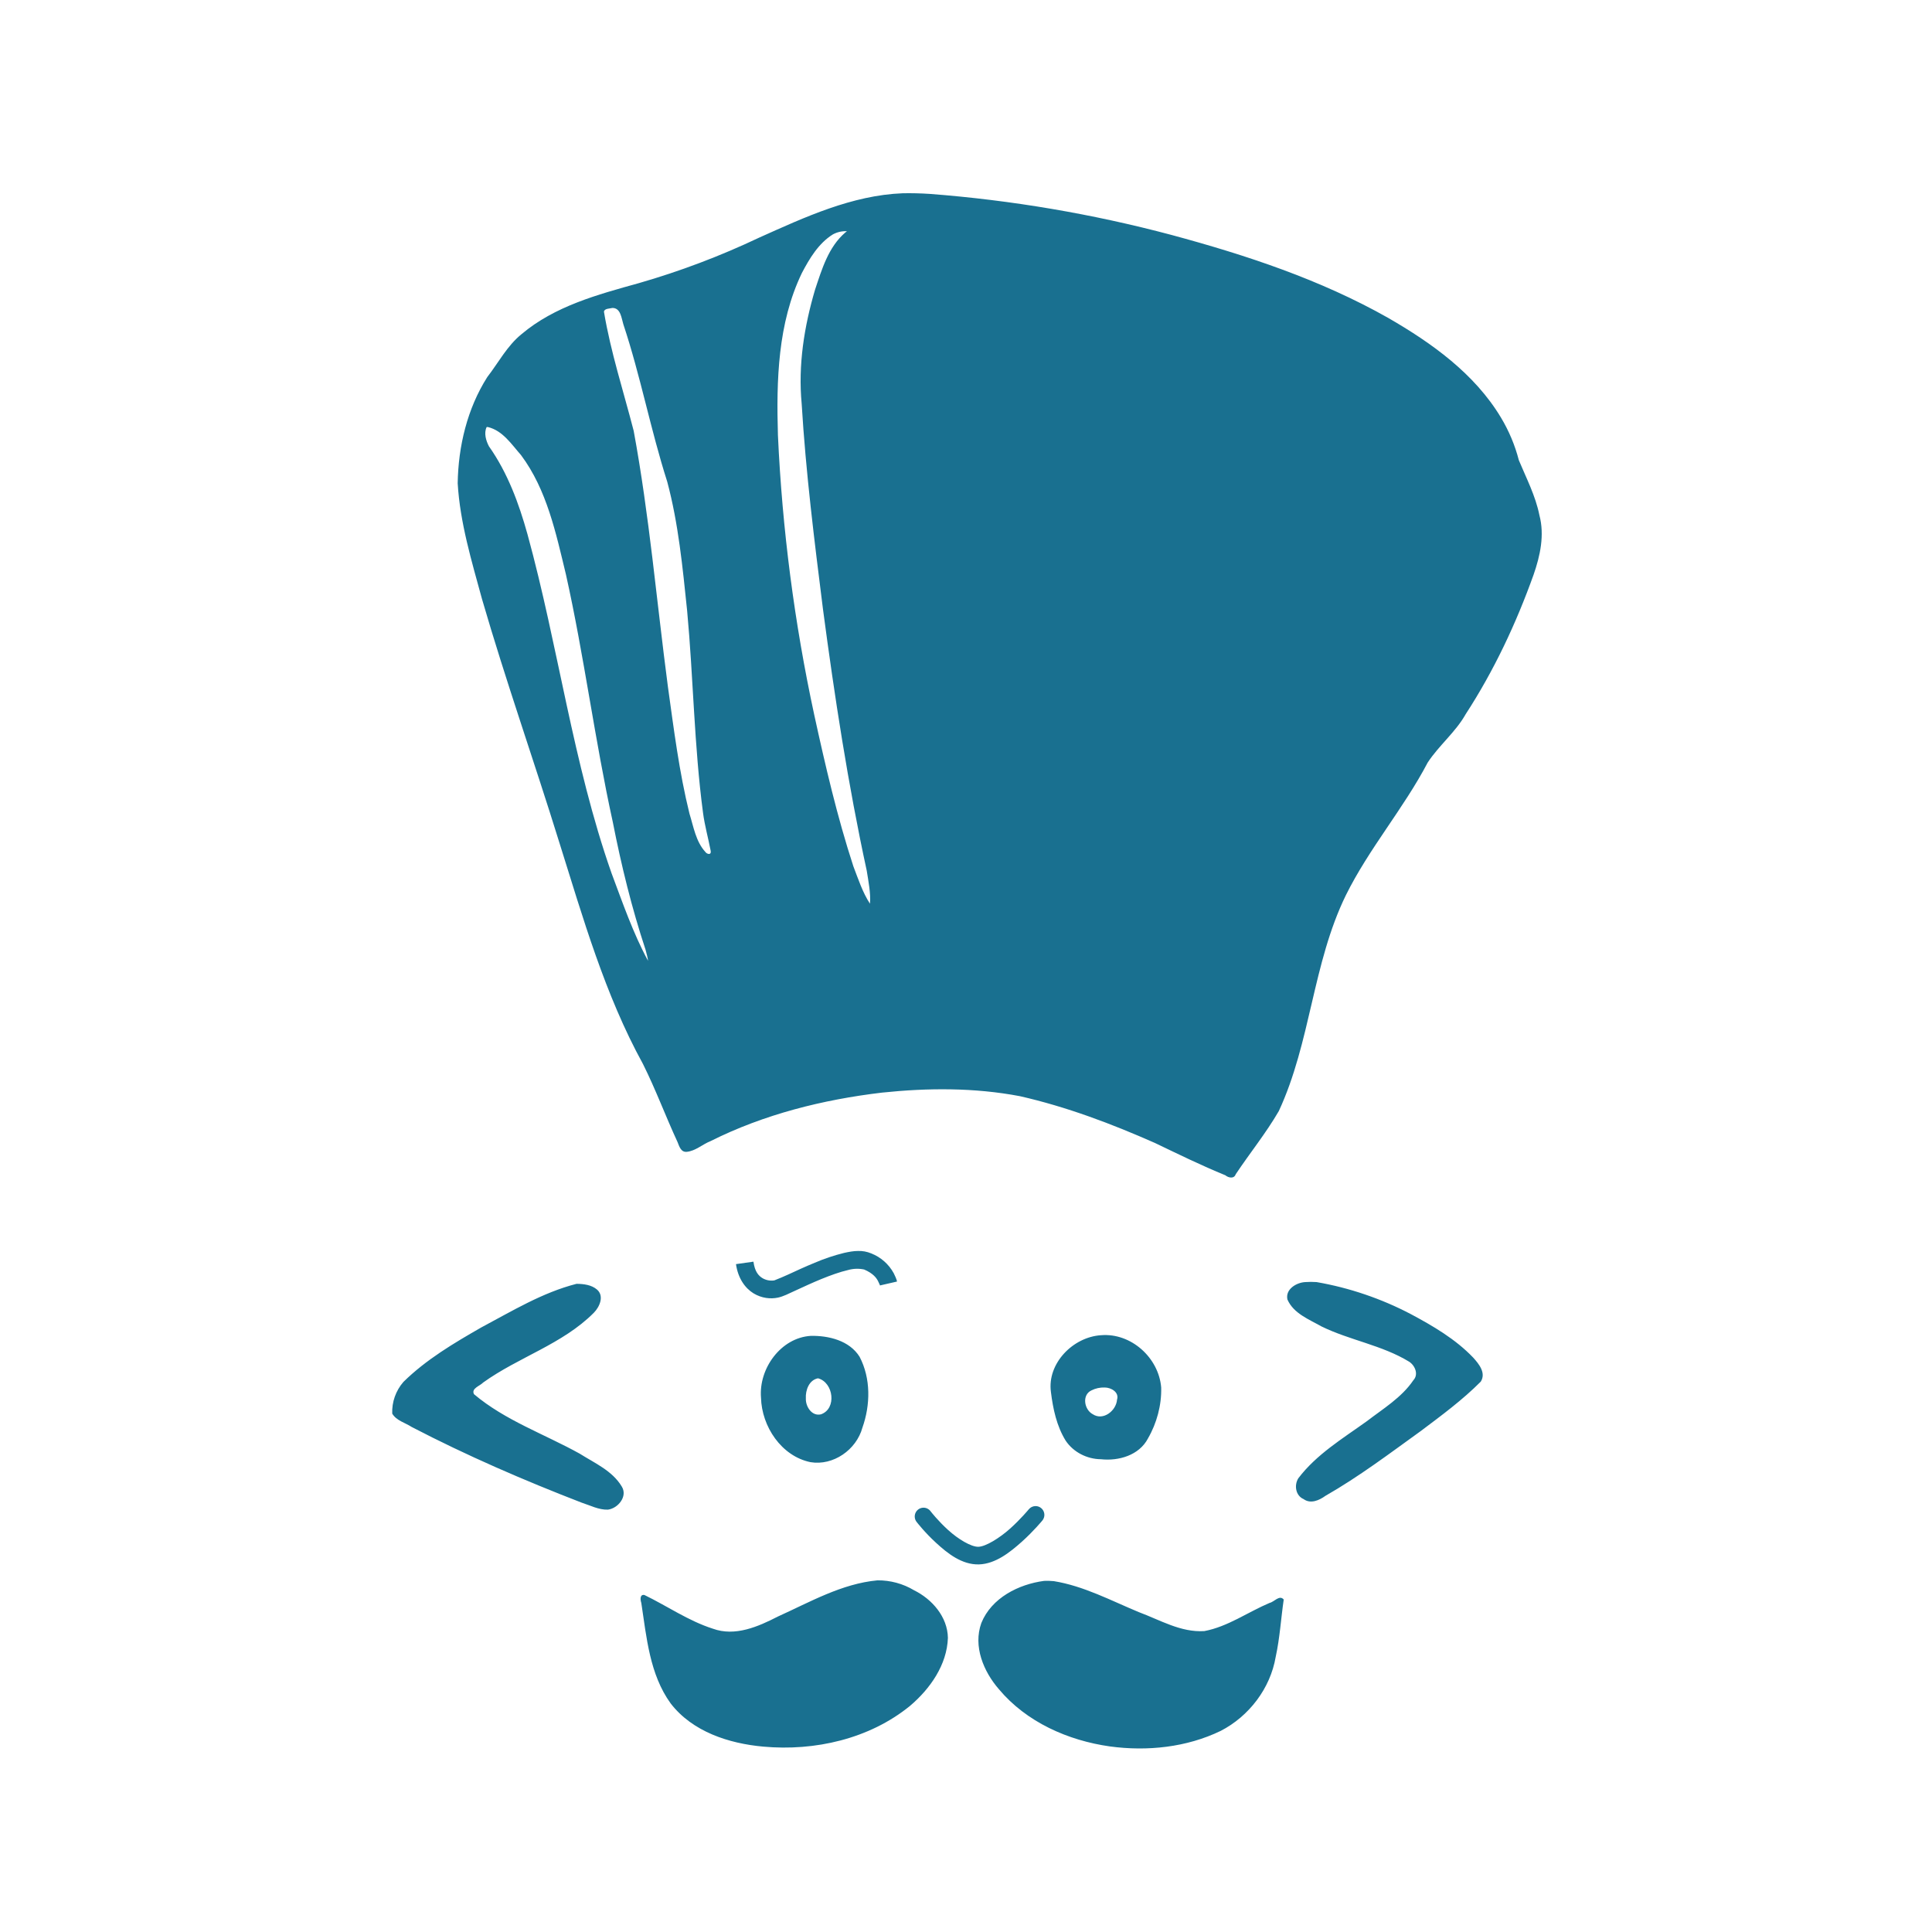 <svg xmlns="http://www.w3.org/2000/svg" width="200" height="200" viewBox="0 0 200 200">
  <path fill="#197090" d="M53.451,0.006 C48.185,0.213 43.315,2.488 38.585,4.601 C34.562,6.509 30.391,8.086 26.114,9.316 C21.865,10.497 17.416,11.691 13.977,14.602 C12.492,15.81 11.595,17.547 10.438,19.043 C8.37,22.303 7.44,26.2 7.38,30.031 C7.621,34.122 8.825,38.08 9.896,42.011 C12.358,50.477 15.295,58.801 17.904,67.226 C20.353,75.014 22.608,82.95 26.562,90.141 C27.88,92.784 28.903,95.561 30.141,98.231 C30.322,98.68 30.489,99.291 31.091,99.23 C32.001,99.15 32.717,98.459 33.553,98.13 C39.093,95.353 45.195,93.824 51.316,93.106 C56.053,92.61 60.884,92.583 65.574,93.468 C70.391,94.562 75.054,96.326 79.57,98.325 C81.979,99.479 84.381,100.659 86.849,101.665 C87.171,101.934 87.753,102.054 87.92,101.558 C89.385,99.364 91.058,97.298 92.382,95.011 C95.694,87.894 95.875,79.723 99.327,72.667 C101.722,67.83 105.295,63.698 107.797,58.929 C108.968,57.144 110.681,55.796 111.731,53.918 C114.655,49.43 116.95,44.54 118.756,39.496 C119.439,37.53 119.907,35.39 119.358,33.331 C118.957,31.325 118.007,29.507 117.231,27.643 C116.828,26.084 116.201,24.593 115.371,23.215 C112.648,18.681 108.212,15.508 103.709,12.912 C96.718,8.954 89.017,6.412 81.29,4.326 C73.092,2.143 64.711,0.72 56.254,0.073 C55.319,0.011 54.381,-0.012 53.444,0.006 L53.451,0.006 Z M47.503,4.071 C45.757,5.566 45.074,7.887 44.372,9.994 C43.248,13.804 42.612,17.795 42.987,21.773 C43.415,28.897 44.305,35.994 45.195,43.071 C46.399,52.14 47.784,61.183 49.724,70.131 C49.898,71.238 50.152,72.459 50.059,73.552 C49.289,72.378 48.841,70.983 48.333,69.661 C46.66,64.53 45.442,59.271 44.291,54.005 C42.233,44.474 40.975,34.788 40.531,25.047 C40.364,19.392 40.505,13.469 43.007,8.27 C43.796,6.754 44.74,5.184 46.218,4.265 C46.665,4.023 47.17,3.909 47.677,3.936 L47.503,4.071 L47.503,4.071 Z M23.404,11.879 C24.26,11.879 24.334,12.945 24.528,13.569 C26.308,18.922 27.351,24.49 29.071,29.856 C30.235,34.21 30.663,38.731 31.131,43.212 C31.78,50.181 31.854,57.198 32.777,64.141 C32.951,65.476 33.326,66.777 33.573,68.098 C33.64,68.548 33.179,68.427 33.018,68.192 C32.028,67.112 31.794,65.57 31.372,64.221 C30.302,59.895 29.753,55.467 29.138,51.06 C27.973,42.232 27.217,33.351 25.598,24.597 C24.541,20.492 23.217,16.447 22.521,12.268 C22.561,11.926 23.143,11.946 23.404,11.879 L23.404,11.879 Z M10.511,24.201 C12.044,24.577 12.953,25.999 13.937,27.113 C16.613,30.701 17.55,35.189 18.587,39.475 C20.48,47.961 21.571,56.601 23.437,65.1 C24.314,69.568 25.398,73.995 26.829,78.321 C26.923,78.664 27.064,79.214 27.084,79.462 C25.525,76.577 24.454,73.451 23.304,70.386 C19.303,58.996 17.797,46.935 14.606,35.316 C13.716,32.11 12.545,28.944 10.618,26.207 C10.304,25.617 10.083,24.839 10.371,24.215 C10.411,24.188 10.465,24.195 10.505,24.201 L10.511,24.201 Z M95.119,112.72 C94.209,112.767 93.045,113.458 93.272,114.511 C93.901,115.973 95.507,116.577 96.791,117.302 C99.742,118.751 103.067,119.247 105.877,120.964 C106.493,121.367 106.874,122.286 106.305,122.889 C105.101,124.674 103.161,125.841 101.468,127.142 C98.979,128.927 96.27,130.563 94.396,133.039 C93.955,133.756 94.122,134.83 94.945,135.185 C95.674,135.715 96.571,135.306 97.206,134.843 C100.672,132.871 103.863,130.456 107.095,128.122 C109.236,126.518 111.403,124.922 113.29,123.024 C113.859,122.118 113.089,121.186 112.501,120.535 C110.674,118.623 108.353,117.268 106.044,116.041 C102.985,114.431 99.694,113.311 96.29,112.72 C95.9,112.693 95.509,112.693 95.119,112.72 L95.119,112.72 Z M19.684,112.901 C16.158,113.8 13.014,115.719 9.822,117.416 C6.979,119.046 4.109,120.743 1.76,123.057 C0.973,123.961 0.561,125.132 0.61,126.331 C1.044,127.055 1.948,127.27 2.623,127.713 C8.324,130.677 14.231,133.226 20.219,135.547 C21.102,135.829 21.992,136.305 22.936,136.265 C23.993,136.131 25.003,134.897 24.361,133.877 C23.384,132.247 21.551,131.456 20.012,130.483 C16.352,128.45 12.291,127.048 9.066,124.325 C8.759,123.715 9.695,123.466 10.016,123.118 C13.689,120.468 18.239,119.14 21.477,115.893 C22.073,115.289 22.574,114.156 21.798,113.492 C21.223,113.002 20.42,112.908 19.684,112.901 L19.684,112.901 Z M73.977,118.221 C71.1,118.402 68.39,121.112 68.799,124.097 C69.013,125.834 69.394,127.619 70.324,129.121 C71.127,130.329 72.532,131.04 73.977,131.046 C75.804,131.254 77.924,130.651 78.834,128.913 C79.751,127.323 80.253,125.465 80.206,123.634 C79.952,120.548 77.088,117.966 73.984,118.221 L73.977,118.221 Z M43.937,118.288 C40.833,118.476 38.538,121.675 38.785,124.68 C38.859,127.659 40.893,130.731 43.903,131.348 C46.258,131.751 48.654,130.074 49.276,127.793 C50.112,125.445 50.159,122.688 48.982,120.448 C47.931,118.771 45.783,118.254 43.937,118.288 L43.937,118.288 Z M44.686,122.668 C46.299,123.097 46.653,125.821 44.987,126.411 C44.044,126.639 43.388,125.606 43.422,124.774 C43.368,123.922 43.756,122.849 44.686,122.668 Z M74.372,123.627 C75.021,123.627 75.884,124.104 75.643,124.882 C75.556,126.029 74.204,127.115 73.121,126.398 C72.238,125.928 71.97,124.412 72.987,123.929 C73.415,123.711 73.892,123.607 74.372,123.627 Z M50.835,143.597 C47.135,143.939 43.85,145.844 40.518,147.347 C38.484,148.393 36.089,149.44 33.794,148.601 C31.272,147.796 29.064,146.253 26.709,145.113 C26.207,145.026 26.301,145.63 26.395,145.931 C26.936,149.487 27.258,153.324 29.432,156.329 C31.693,159.26 35.467,160.474 39.019,160.803 C44.352,161.286 50.005,160.012 54.213,156.584 C56.281,154.826 58.034,152.351 58.127,149.547 C58.087,147.374 56.495,145.549 54.622,144.623 C53.477,143.939 52.167,143.584 50.835,143.597 L50.835,143.597 Z M68.096,143.651 C65.447,144 62.643,145.408 61.593,148.011 C60.73,150.412 61.82,153.029 63.413,154.853 C66.263,158.267 70.572,160.173 74.907,160.783 C78.767,161.306 82.842,160.877 86.374,159.173 C89.305,157.664 91.506,154.779 92.061,151.512 C92.489,149.56 92.603,147.555 92.891,145.583 C92.449,145.059 91.901,145.838 91.432,145.931 C89.178,146.884 87.104,148.393 84.675,148.849 C82.246,149.01 80.079,147.696 77.884,146.884 C75.007,145.69 72.191,144.181 69.086,143.678 C68.759,143.649 68.431,143.64 68.103,143.651 L68.096,143.651 Z M48.821,109.5 C48.353,109.5 47.864,109.594 47.376,109.702 C46.337,109.958 45.321,110.299 44.338,110.721 C43.335,111.13 42.385,111.573 41.615,111.929 C41.135,112.148 40.649,112.354 40.157,112.546 C39.737,112.612 39.307,112.531 38.939,112.318 C38.524,112.069 38.136,111.64 37.996,110.607 L36.189,110.862 C36.397,112.324 37.126,113.344 37.996,113.881 C38.866,114.411 39.789,114.484 40.525,114.33 C41.093,114.209 41.595,113.941 42.371,113.585 C43.147,113.23 44.077,112.794 45.027,112.405 C45.984,112.016 46.954,111.667 47.771,111.479 C48.319,111.321 48.898,111.3 49.457,111.419 C50.393,111.821 50.728,112.291 50.895,112.619 C51.062,112.955 51.096,113.069 51.096,113.069 L52.855,112.666 C52.855,112.666 52.869,112.505 52.521,111.808 C52.007,110.866 51.178,110.136 50.179,109.748 C49.747,109.567 49.282,109.483 48.814,109.5 L48.821,109.5 Z M67.18,135.91 C66.914,135.916 66.665,136.039 66.497,136.245 C66.497,136.245 65.681,137.238 64.584,138.224 C63.48,139.217 62.041,140.102 61.285,140.122 C60.536,140.142 59.184,139.331 58.141,138.378 C57.104,137.439 56.354,136.473 56.354,136.473 C56.163,136.193 55.832,136.042 55.496,136.082 C55.159,136.122 54.873,136.346 54.752,136.663 C54.632,136.981 54.698,137.339 54.923,137.593 C54.923,137.593 55.752,138.667 56.923,139.733 C58.094,140.807 59.579,141.994 61.339,141.947 C63.072,141.893 64.577,140.672 65.795,139.586 C67.012,138.492 67.902,137.406 67.902,137.406 C68.131,137.13 68.178,136.746 68.022,136.424 C67.866,136.102 67.537,135.9 67.18,135.91 L67.18,135.91 Z M53.451,0.012 C48.185,0.213 43.315,2.481 38.585,4.601 C34.562,6.509 30.391,8.086 26.114,9.316 C21.865,10.497 17.416,11.691 13.977,14.602 C12.492,15.81 11.595,17.554 10.438,19.05 C8.37,22.303 7.44,26.2 7.38,30.031 C7.621,34.122 8.825,38.08 9.896,42.011 C12.358,50.483 15.295,58.801 17.904,67.226 C20.353,75.014 22.608,82.95 26.562,90.148 C27.88,92.784 28.903,95.561 30.141,98.231 C30.322,98.68 30.489,99.291 31.091,99.237 C32.001,99.15 32.717,98.459 33.553,98.13 C39.093,95.353 45.195,93.83 51.316,93.106 C56.053,92.61 60.884,92.583 65.574,93.475 C70.391,94.568 75.054,96.326 79.57,98.325 C81.979,99.479 84.381,100.659 86.849,101.665 C87.171,101.934 87.753,102.054 87.92,101.558 C89.385,99.364 91.058,97.298 92.382,95.018 C95.694,87.894 95.875,79.723 99.327,72.667 C101.722,67.83 105.295,63.705 107.797,58.935 C108.968,57.151 110.681,55.796 111.731,53.924 C114.655,49.43 116.95,44.533 118.756,39.496 C119.439,37.53 119.907,35.39 119.358,33.331 C118.957,31.332 118.007,29.507 117.231,27.643 C116.827,26.087 116.201,24.598 115.371,23.222 C112.648,18.687 108.212,15.508 103.709,12.918 C96.718,8.954 89.017,6.412 81.29,4.326 C73.092,2.143 64.711,0.72 56.254,0.073 C55.319,0.011 54.381,-0.012 53.444,0.006 L53.451,0.012 Z M47.503,4.077 C45.757,5.566 45.074,7.887 44.372,10 C43.248,13.804 42.612,17.802 42.987,21.773 C43.415,28.897 44.305,35.994 45.195,43.071 C46.399,52.14 47.784,61.189 49.724,70.131 C49.898,71.238 50.152,72.459 50.059,73.552 C49.289,72.378 48.841,70.983 48.333,69.661 C46.66,64.53 45.442,59.271 44.291,54.005 C42.234,44.477 40.976,34.792 40.531,25.053 C40.364,19.392 40.505,13.469 43.007,8.27 C43.796,6.761 44.74,5.184 46.218,4.265 C46.665,4.023 47.17,3.909 47.677,3.936 L47.503,4.071 L47.503,4.077 Z M23.404,11.879 C24.26,11.879 24.334,12.952 24.528,13.569 C26.308,18.922 27.351,24.49 29.071,29.863 C30.235,34.21 30.663,38.731 31.131,43.212 C31.78,50.188 31.854,57.205 32.777,64.141 C32.951,65.476 33.326,66.784 33.573,68.098 C33.64,68.555 33.179,68.434 33.018,68.192 C32.028,67.119 31.794,65.576 31.372,64.221 C30.302,59.895 29.753,55.474 29.138,51.06 C27.973,42.239 27.217,33.351 25.598,24.597 C24.541,20.492 23.217,16.447 22.521,12.268 C22.561,11.926 23.143,11.946 23.404,11.879 L23.404,11.879 Z M10.511,24.208 C12.044,24.577 12.953,25.999 13.937,27.113 C16.613,30.701 17.55,35.189 18.587,39.475 C20.48,47.961 21.571,56.608 23.437,65.1 C24.314,69.568 25.398,74.002 26.829,78.321 C26.923,78.664 27.064,79.214 27.084,79.462 C25.525,76.577 24.454,73.451 23.304,70.393 C19.303,58.989 17.797,46.935 14.606,35.31 C13.716,32.11 12.545,28.937 10.618,26.207 C10.304,25.623 10.083,24.839 10.371,24.221 C10.411,24.195 10.465,24.201 10.505,24.208 L10.511,24.208 Z M95.119,112.72 C94.209,112.767 93.045,113.458 93.272,114.518 C93.901,115.973 95.507,116.577 96.791,117.308 C99.742,118.751 103.067,119.247 105.877,120.964 C106.493,121.367 106.874,122.286 106.305,122.889 C105.101,124.68 103.161,125.841 101.468,127.142 C98.979,128.927 96.27,130.563 94.396,133.039 C93.955,133.756 94.122,134.83 94.945,135.185 C95.674,135.715 96.571,135.313 97.206,134.85 C100.672,132.871 103.863,130.456 107.095,128.128 C109.236,126.518 111.403,124.922 113.29,123.024 C113.859,122.118 113.089,121.186 112.501,120.542 C110.674,118.623 108.353,117.268 106.044,116.034 C102.984,114.429 99.693,113.313 96.29,112.727 C95.9,112.697 95.509,112.695 95.119,112.72 L95.119,112.72 Z M19.677,112.915 C16.151,113.807 13.007,115.732 9.816,117.422 C6.972,119.052 4.102,120.756 1.754,123.071 C0.968,123.972 0.556,125.141 0.603,126.337 C1.038,127.069 1.941,127.276 2.617,127.719 C8.317,130.684 14.225,133.24 20.213,135.554 C21.096,135.836 21.986,136.312 22.929,136.279 C23.986,136.144 24.996,134.903 24.354,133.884 C23.377,132.254 21.544,131.462 20.005,130.49 C16.345,128.457 12.284,127.055 9.06,124.332 C8.752,123.728 9.688,123.473 10.01,123.124 C13.683,120.481 18.232,119.153 21.47,115.9 C22.066,115.296 22.568,114.169 21.792,113.505 C21.216,113.009 20.413,112.915 19.677,112.915 Z M73.97,118.227 C71.093,118.415 68.384,121.125 68.792,124.104 C69.006,125.848 69.387,127.632 70.317,129.135 C71.12,130.335 72.525,131.046 73.97,131.06 C75.797,131.261 77.918,130.657 78.828,128.92 C79.758,127.319 80.232,125.493 80.199,123.641 C79.945,120.555 77.081,117.979 73.977,118.227 L73.97,118.227 Z M43.93,118.294 C40.826,118.482 38.531,121.682 38.779,124.687 C38.852,127.666 40.886,130.738 43.897,131.362 C46.252,131.757 48.647,130.087 49.269,127.806 C50.105,125.459 50.152,122.695 48.975,120.454 C47.924,118.784 45.777,118.261 43.93,118.294 L43.93,118.294 Z M44.68,122.681 C46.292,123.104 46.647,125.834 44.981,126.418 C44.037,126.646 43.382,125.613 43.415,124.781 C43.362,123.929 43.75,122.856 44.68,122.681 Z M74.365,123.634 C75.014,123.634 75.877,124.117 75.636,124.888 C75.549,126.042 74.198,127.122 73.114,126.411 C72.231,125.935 71.963,124.419 72.98,123.936 C73.408,123.718 73.885,123.614 74.365,123.634 L74.365,123.634 Z M50.828,143.604 C47.128,143.953 43.843,145.858 40.511,147.36 C38.477,148.4 36.082,149.446 33.787,148.608 C31.265,147.81 29.057,146.26 26.702,145.12 C26.201,145.039 26.294,145.643 26.388,145.938 C26.93,149.493 27.251,153.33 29.425,156.336 C31.687,159.274 35.46,160.488 39.013,160.81 C44.345,161.293 49.998,160.018 54.207,156.59 C56.274,154.833 58.027,152.364 58.121,149.554 C58.081,147.38 56.488,145.556 54.615,144.63 C53.47,143.946 52.16,143.591 50.828,143.604 L50.828,143.604 Z M68.089,143.657 C65.44,144.006 62.637,145.415 61.586,148.018 C60.723,150.426 61.814,153.035 63.406,154.866 C66.256,158.274 70.565,160.179 74.9,160.79 C78.761,161.313 82.835,160.89 86.368,159.18 C89.298,157.67 91.499,154.786 92.055,151.519 C92.483,149.574 92.597,147.561 92.884,145.589 C92.443,145.073 91.894,145.851 91.426,145.938 C89.171,146.897 87.097,148.4 84.668,148.863 C82.24,149.024 80.072,147.709 77.878,146.891 C75.001,145.697 72.184,144.194 69.08,143.691 C68.753,143.662 68.424,143.653 68.096,143.664 L68.089,143.657 Z" transform="translate(40 20)"/>
</svg>
